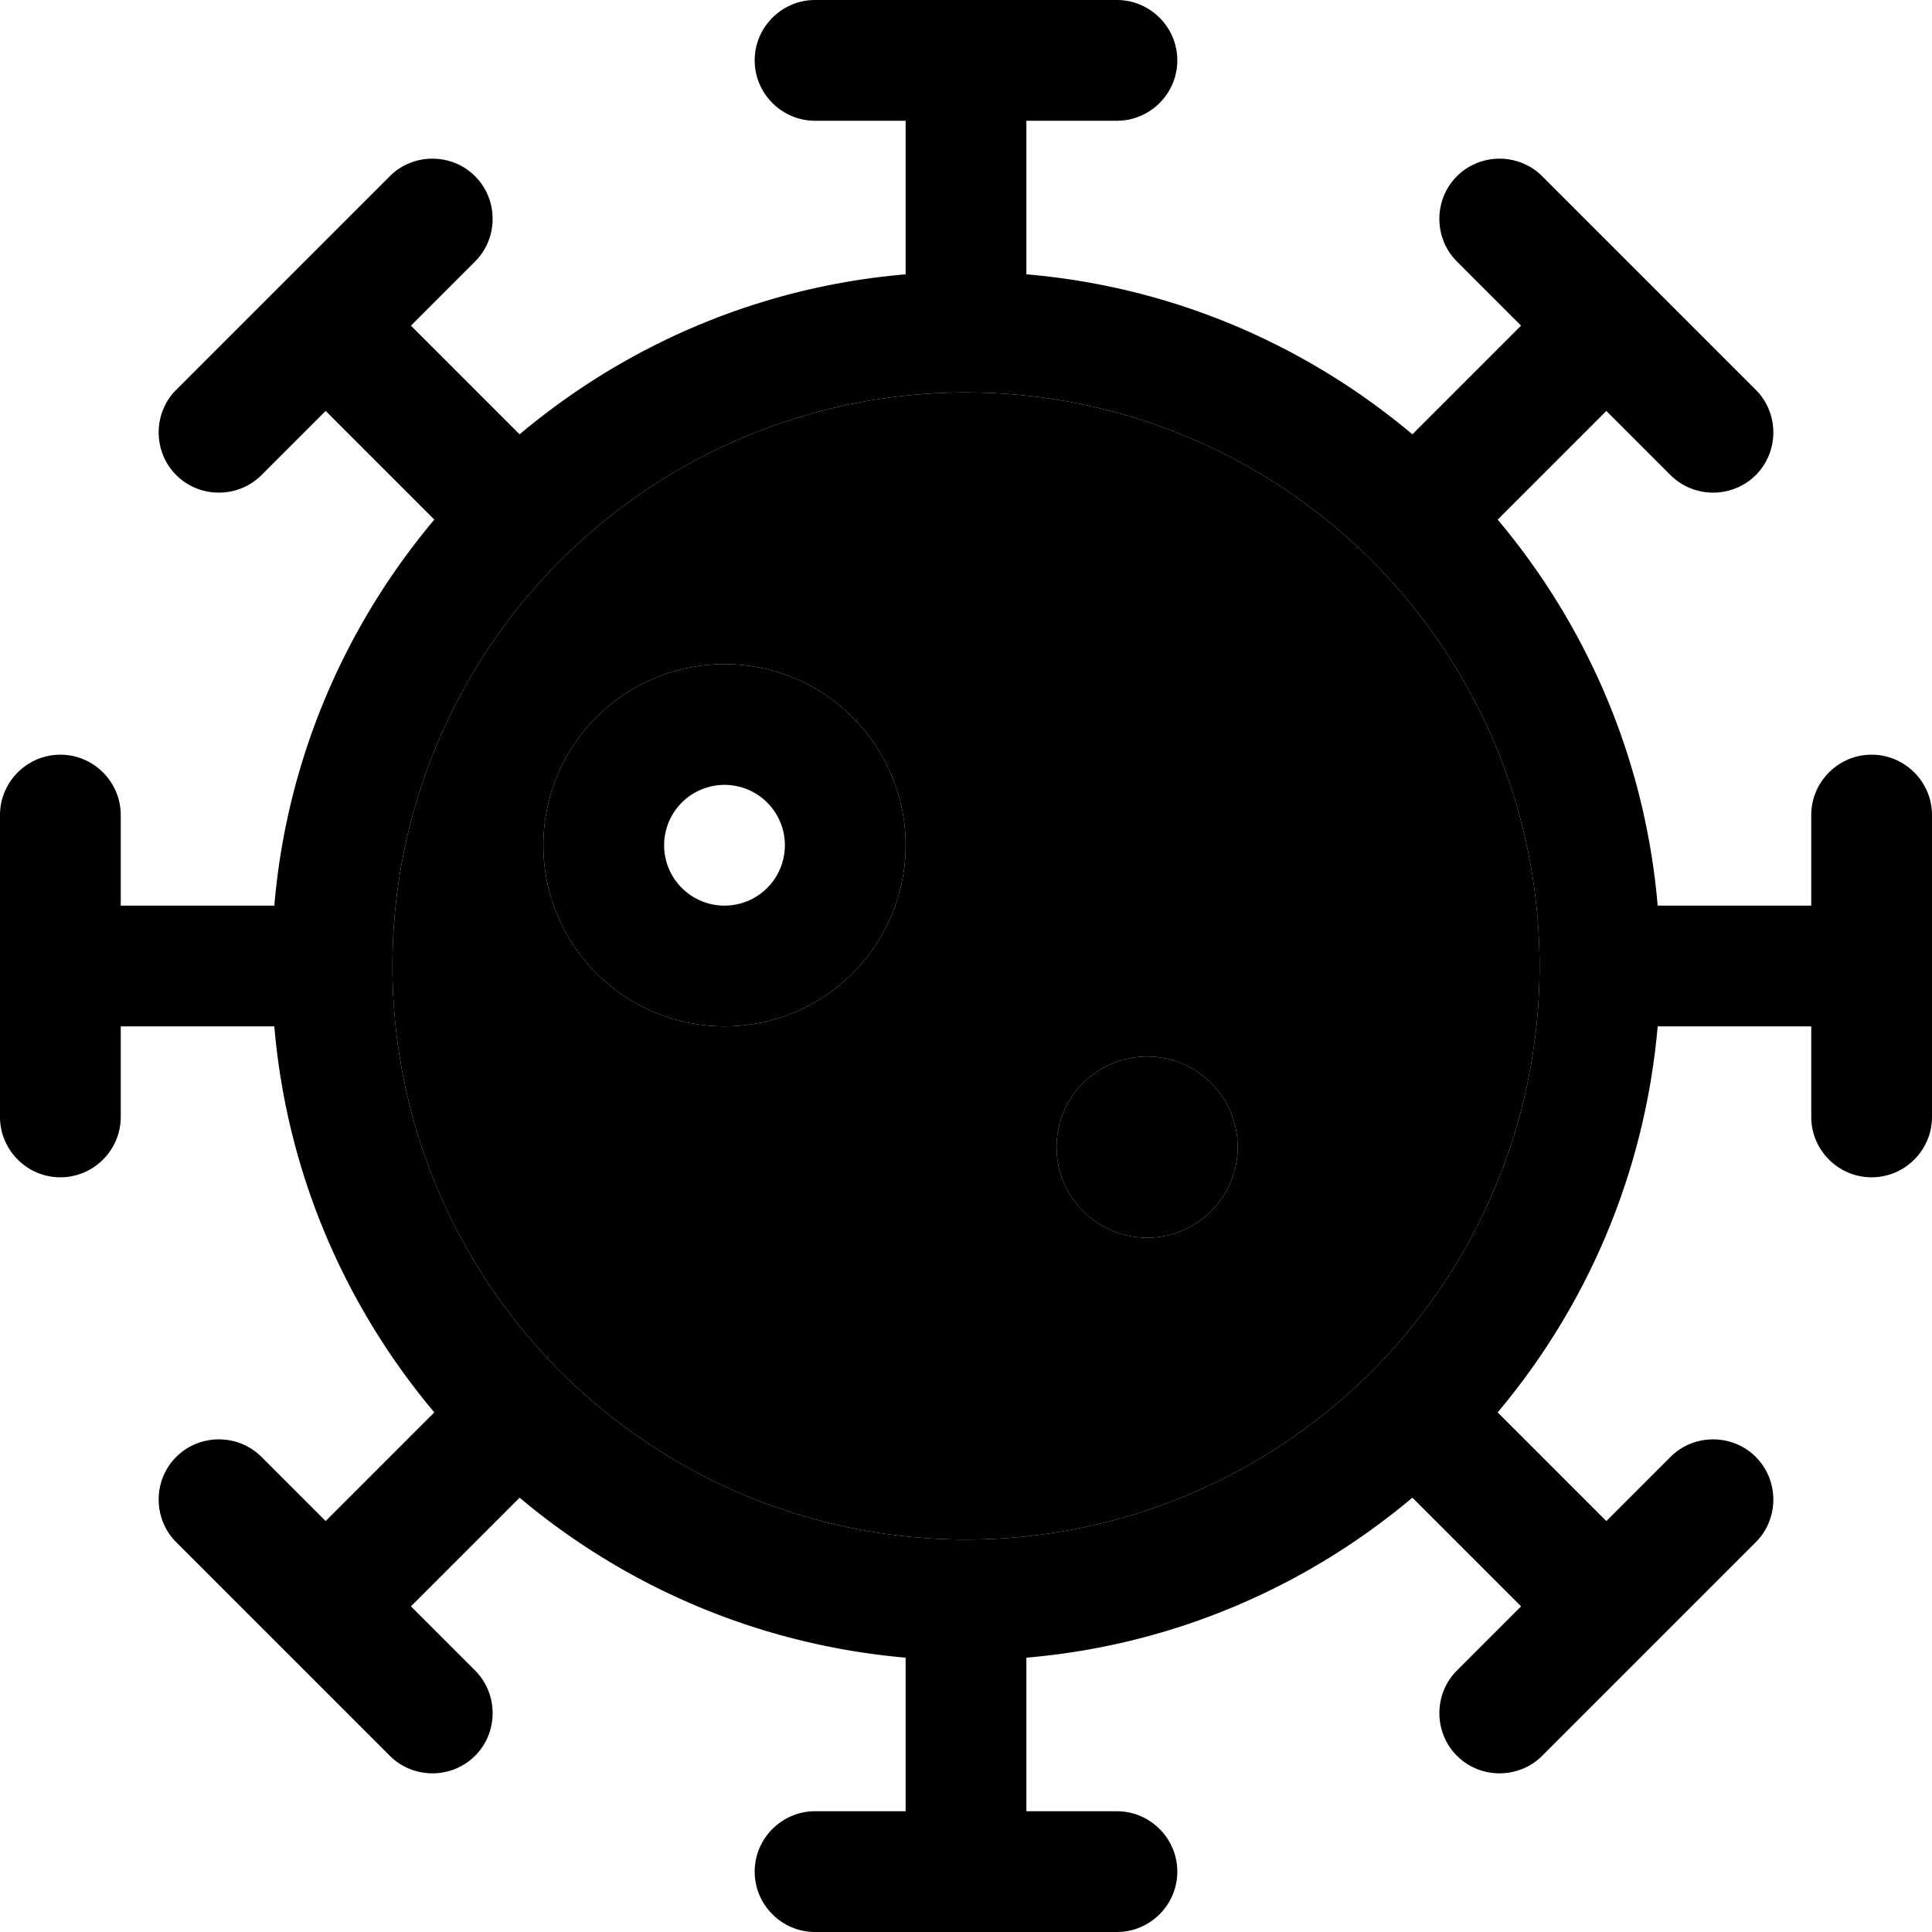 <svg xmlns="http://www.w3.org/2000/svg" viewBox="0 0 512 512"><path class="pr-icon-duotone-secondary" d="M104 256a152 152 0 1 0 304 0 152 152 0 1 0 -304 0zm136-32a48 48 0 1 1 -96 0 48 48 0 1 1 96 0zm88 80a24 24 0 1 1 -48 0 24 24 0 1 1 48 0z"/><path class="pr-icon-duotone-primary" d="M216 0c-8.8 0-16 7.2-16 16s7.2 16 16 16l24 0 0 40.7c-38.8 3.3-74.1 18.7-102.3 42.4L108.9 86.3s0 0 0 0l17-17c6.2-6.2 6.2-16.4 0-22.6s-16.4-6.2-22.6 0L46.7 103.3c-6.2 6.2-6.2 16.4 0 22.6s16.4 6.2 22.6 0l17-17s0 0 0 0l28.8 28.8C91.4 165.9 76 201.2 72.7 240L32 240l0-24c0-8.8-7.2-16-16-16s-16 7.2-16 16l0 80c0 8.8 7.2 16 16 16s16-7.2 16-16l0-24 40.7 0c3.3 38.8 18.7 74.1 42.4 102.3L86.3 403.1s0 0 0 0l-17-17c-6.2-6.2-16.4-6.2-22.6 0s-6.2 16.4 0 22.6l56.6 56.6c6.2 6.2 16.4 6.2 22.6 0s6.2-16.4 0-22.6l-17-17s0 0 0 0l28.8-28.8c28.2 23.7 63.5 39 102.3 42.4l0 40.7-24 0c-8.8 0-16 7.2-16 16s7.2 16 16 16l80 0c8.8 0 16-7.2 16-16s-7.2-16-16-16l-24 0 0-40.7c38.8-3.3 74.1-18.7 102.3-42.4l28.8 28.8s0 0 0 0l-17 17c-6.2 6.2-6.2 16.4 0 22.6s16.4 6.2 22.6 0l56.6-56.6c6.2-6.2 6.2-16.4 0-22.6s-16.4-6.2-22.6 0l-17 17s0 0 0 0l-28.8-28.8c23.7-28.2 39-63.5 42.4-102.3l40.7 0 0 24c0 8.8 7.2 16 16 16s16-7.2 16-16l0-80c0-8.8-7.2-16-16-16s-16 7.2-16 16l0 24-40.7 0c-3.3-38.8-18.7-74.1-42.4-102.3l28.8-28.8s0 0 0 0l17 17c6.2 6.2 16.4 6.2 22.6 0s6.2-16.4 0-22.6L408.7 46.7c-6.2-6.2-16.4-6.2-22.6 0s-6.2 16.4 0 22.6l17 17s0 0 0 0l-28.8 28.8C346.1 91.4 310.8 76 272 72.7L272 32l24 0c8.8 0 16-7.2 16-16s-7.2-16-16-16L216 0zm40 104a152 152 0 1 1 0 304 152 152 0 1 1 0-304zM192 208a16 16 0 1 1 0 32 16 16 0 1 1 0-32zm0 64a48 48 0 1 0 0-96 48 48 0 1 0 0 96zm112 56a24 24 0 1 0 0-48 24 24 0 1 0 0 48z"/></svg>